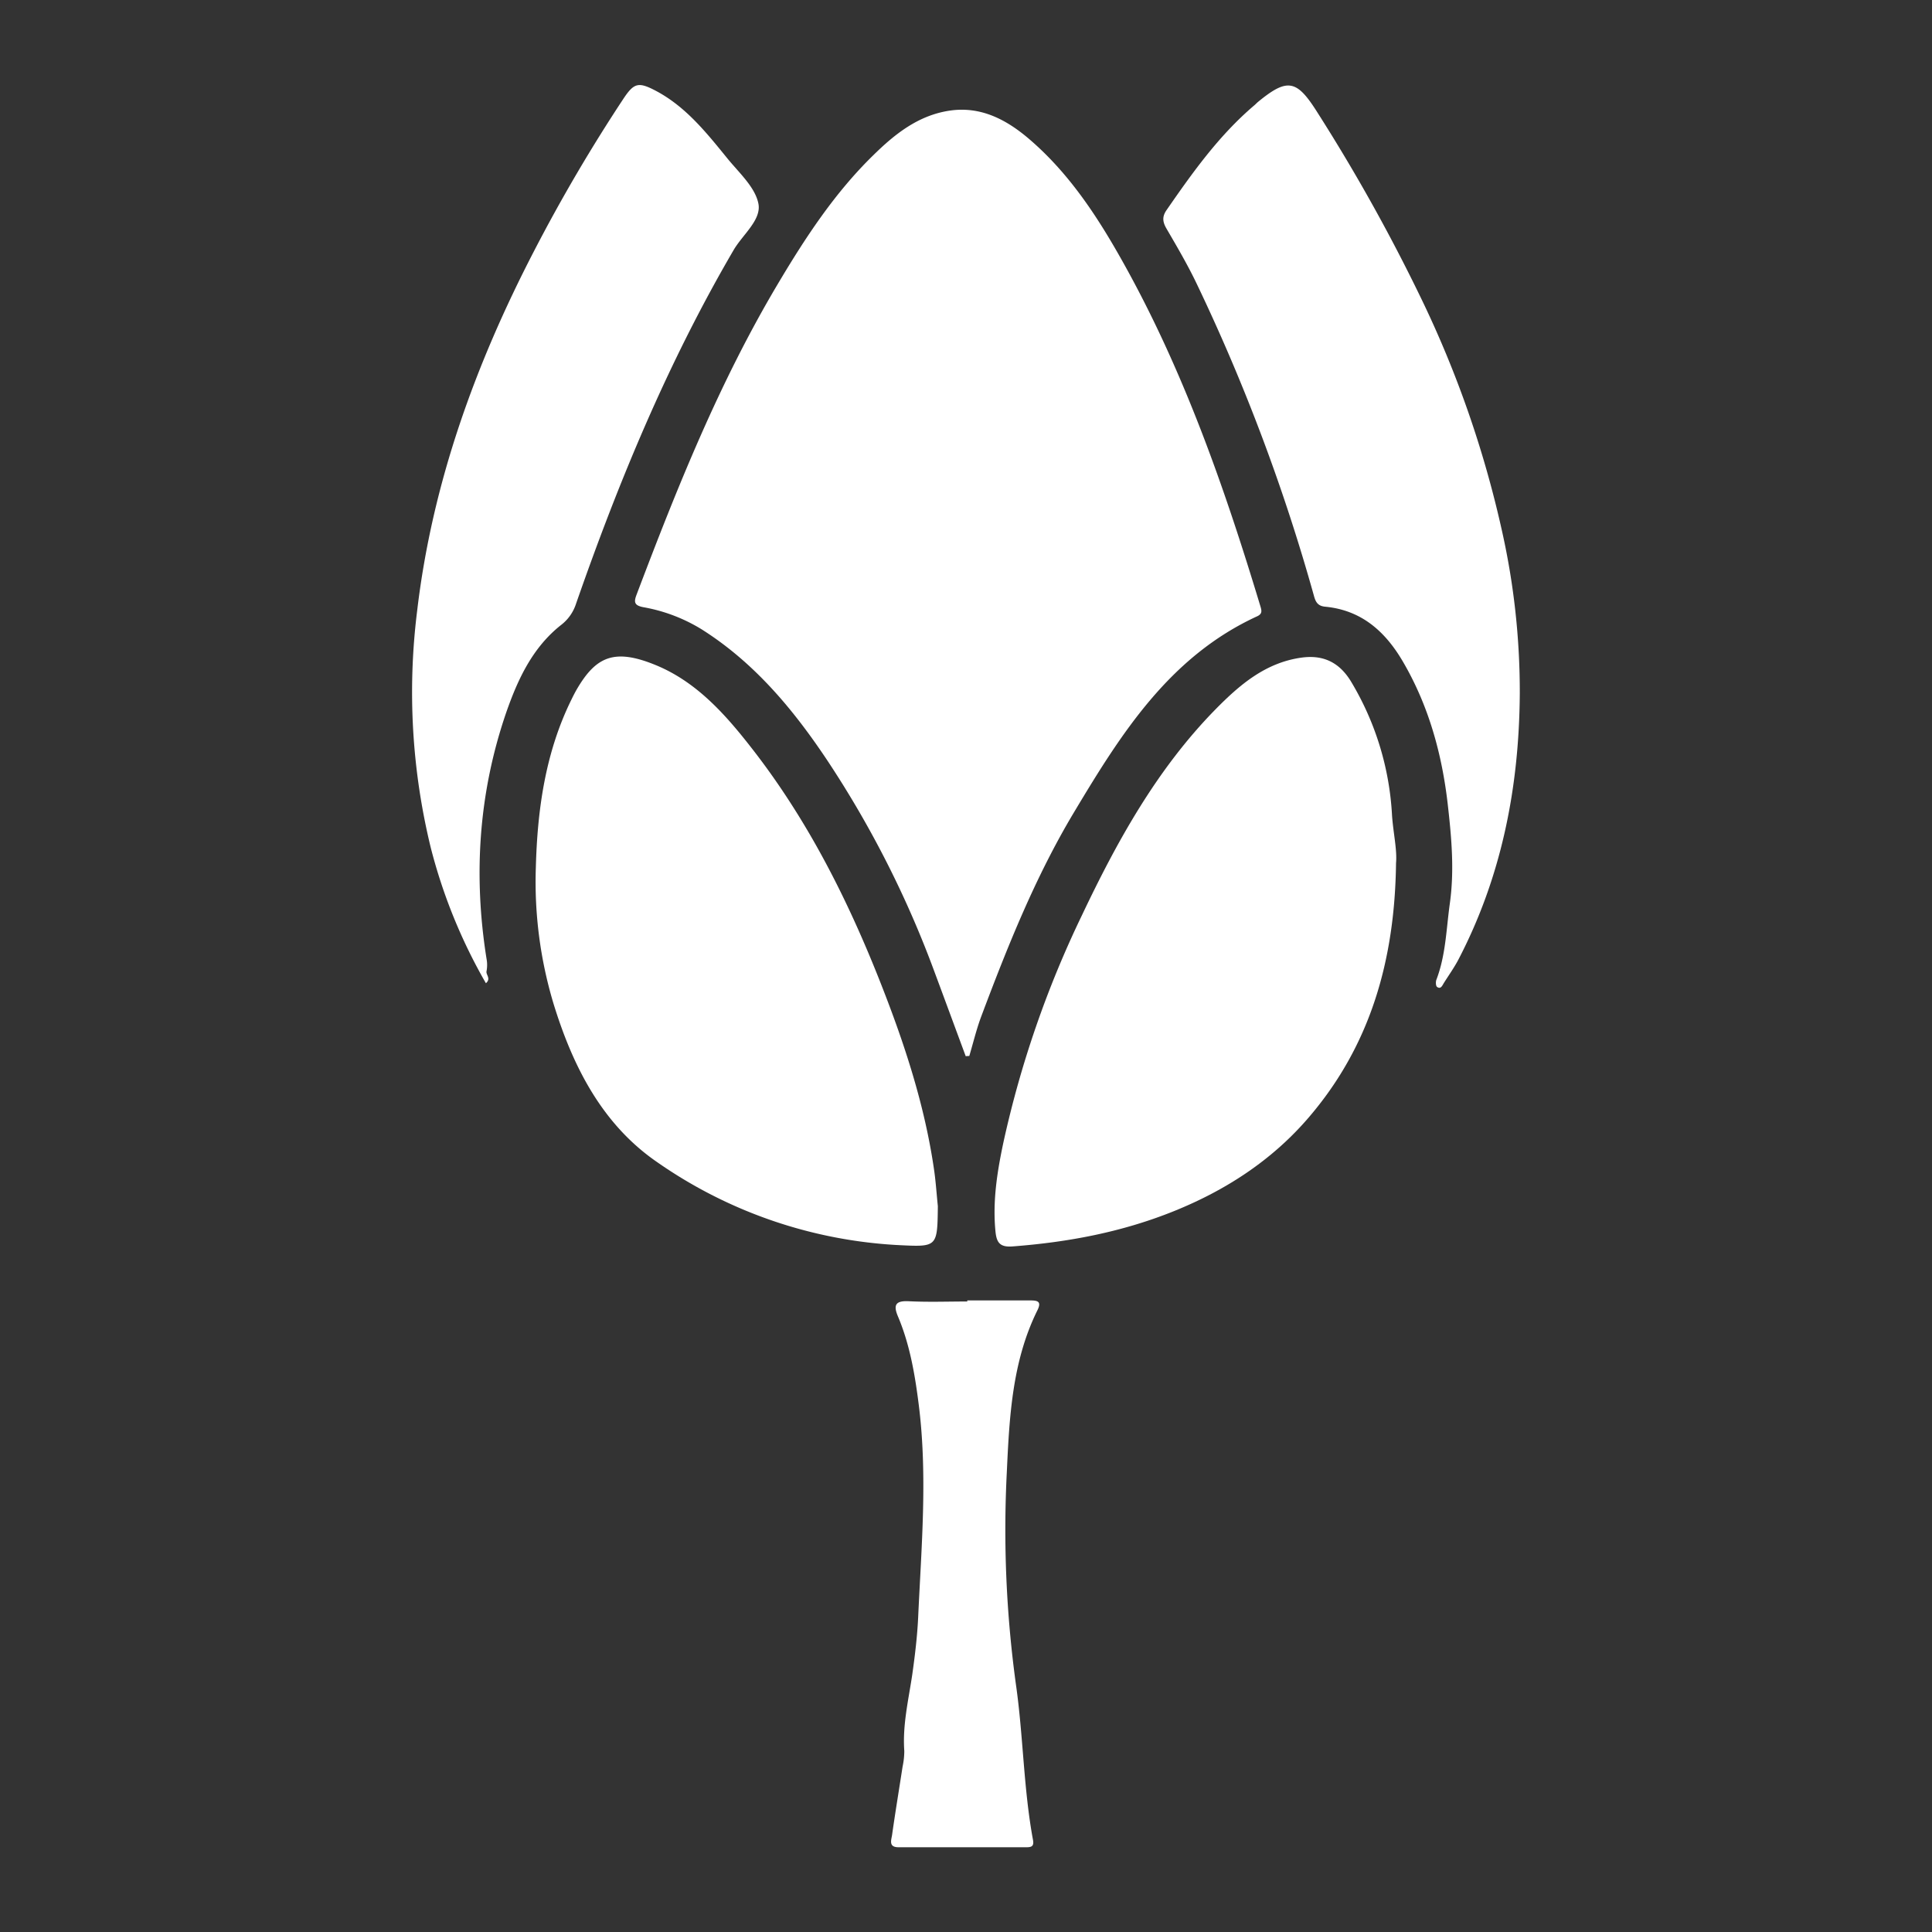 <svg xmlns="http://www.w3.org/2000/svg" viewBox="0 0 454.3 454.3"><rect x="0" y="0" width="454.3" height="454.3" fill="#333333" stroke="none"/><defs><style>.cls-1{fill:none;}.cls-2{fill:#fff;}</style></defs><g id="Layer_2" data-name="Layer 2"><g id="Layer_1-2" data-name="Layer 1"><rect class="cls-1" width="454.3" height="454.3"/><path class="cls-2" d="M227.08,248.35c-2.48-6.68-4.94-13.38-7.43-20.06a240.28,240.28,0,0,0-25.09-49.45c-8-12-17.15-23-29.53-30.83a39.14,39.14,0,0,0-13.75-5.23c-2.2-.42-2.23-1.26-1.6-2.93,9.49-25.07,19.44-49.91,33.21-73.06,6.47-10.89,13.36-21.41,22.45-30.28,5-4.92,10.54-9.38,17.94-10.49s13.49,2.16,18.87,6.8c9.13,7.86,15.68,17.76,21.53,28.15,14.5,25.74,24.18,53.42,32.69,81.57.32,1.06.5,1.8-.76,2.38-20.65,9.49-32.05,27.69-43.09,46.13-9.1,15.2-15.65,31.62-21.86,48.16-1.1,3-1.83,6.06-2.73,9.09Z"/><path class="cls-2" d="M220.53,283.62c-.11,9.53-.11,9.61-8.86,9.18a109.1,109.1,0,0,1-57.13-19.52c-13-8.93-19.91-22.63-24.45-37.49A99.36,99.36,0,0,1,126,204c.36-13.65,2.24-27.09,8.4-39.56.38-.78.77-1.55,1.2-2.3,4.56-7.84,8.93-9.74,18.7-5.7,9.41,3.9,16.11,11.37,22.22,19.19,13,16.57,22.45,35.13,30.19,54.61,5.82,14.67,10.79,29.61,13,45.32C220.07,278.2,220.25,280.91,220.53,283.62Z"/><path class="cls-2" d="M328.27,202.94c-.28,22.95-6.07,43-20.58,59.88-8.63,10.05-19.49,17.08-31.71,22s-24.85,7.28-37.88,8.27c-2.9.22-3.72-.84-4-3.33-.75-7.25.4-14.37,1.9-21.37a242,242,0,0,1,18.33-53c8.34-17.59,17.73-34.58,31.53-48.63,5.68-5.77,11.78-11,20.31-12.14,5.11-.67,8.83,1.22,11.51,5.63a68,68,0,0,1,9.65,31.53C327.62,195.85,328.55,199.86,328.27,202.94Z"/><path class="cls-2" d="M357.37,163.09c-.14,22-4.26,43.15-14.57,62.81-1,1.83-2.19,3.51-3.29,5.26-.38.61-.71,1.52-1.59.91-.31-.22-.35-1.2-.16-1.69,2.21-5.78,2.32-11.9,3.16-17.93,1.1-7.84.39-15.59-.49-23.32-1.34-11.72-4.43-23-10.39-33.29-4.17-7.24-9.79-12.36-18.45-13.18-1.78-.17-2.25-1.19-2.63-2.58a450.18,450.18,0,0,0-27.53-73.29c-2.12-4.45-4.63-8.73-7.12-13-.93-1.59-1.09-2.82,0-4.39,6.12-8.85,12.36-17.61,20.64-24.64.29-.24.54-.52.82-.76,7.07-5.82,9.19-5.21,14.06,2.52a426.68,426.68,0,0,1,24.34,43.64,249.59,249.59,0,0,1,18.86,54A172.94,172.94,0,0,1,357.37,163.09Z"/><path class="cls-2" d="M114.26,231.2a126.4,126.4,0,0,1-13-32,154.29,154.29,0,0,1-3.17-55.55c3.54-30.06,13.69-58,27.51-84.66a389.46,389.46,0,0,1,21-35.78c2.49-3.75,3.54-4,7.63-1.85,7.08,3.75,11.94,9.91,16.85,15.94,2.73,3.35,6.47,6.7,7.25,10.56s-3.74,7.32-5.86,11c-15.38,26.34-27,54.34-37,83.05a10.22,10.22,0,0,1-3.47,5c-6.78,5.32-10.26,12.85-13,20.73-6.45,18.84-7.72,38.14-4.6,57.77a7.91,7.91,0,0,1,0,3C114.25,229.24,115.52,230.11,114.26,231.2Z"/><path class="cls-2" d="M227.45,305.79c5,0,9.91,0,14.87,0,1.78,0,2.61.32,1.62,2.32-5.94,12-6.59,25.07-7.19,38a266.85,266.85,0,0,0,2.15,50.05c1.73,12.12,1.77,24.41,4,36.47.27,1.46-.29,1.74-1.5,1.74H211.26c-2.4,0-1.65-1.75-1.49-2.91.76-5.36,1.65-10.71,2.47-16.06a17.7,17.7,0,0,0,.4-3.67c-.44-6.12,1-12.05,1.88-18,.64-4.53,1.19-9.14,1.39-13.61.76-16.56,2.22-33.17.14-49.72-.89-7.08-2.08-14.18-4.9-20.85-1.14-2.7-.57-3.73,2.56-3.57,4.57.23,9.16.06,13.74.06Z"/></g></g></svg>
